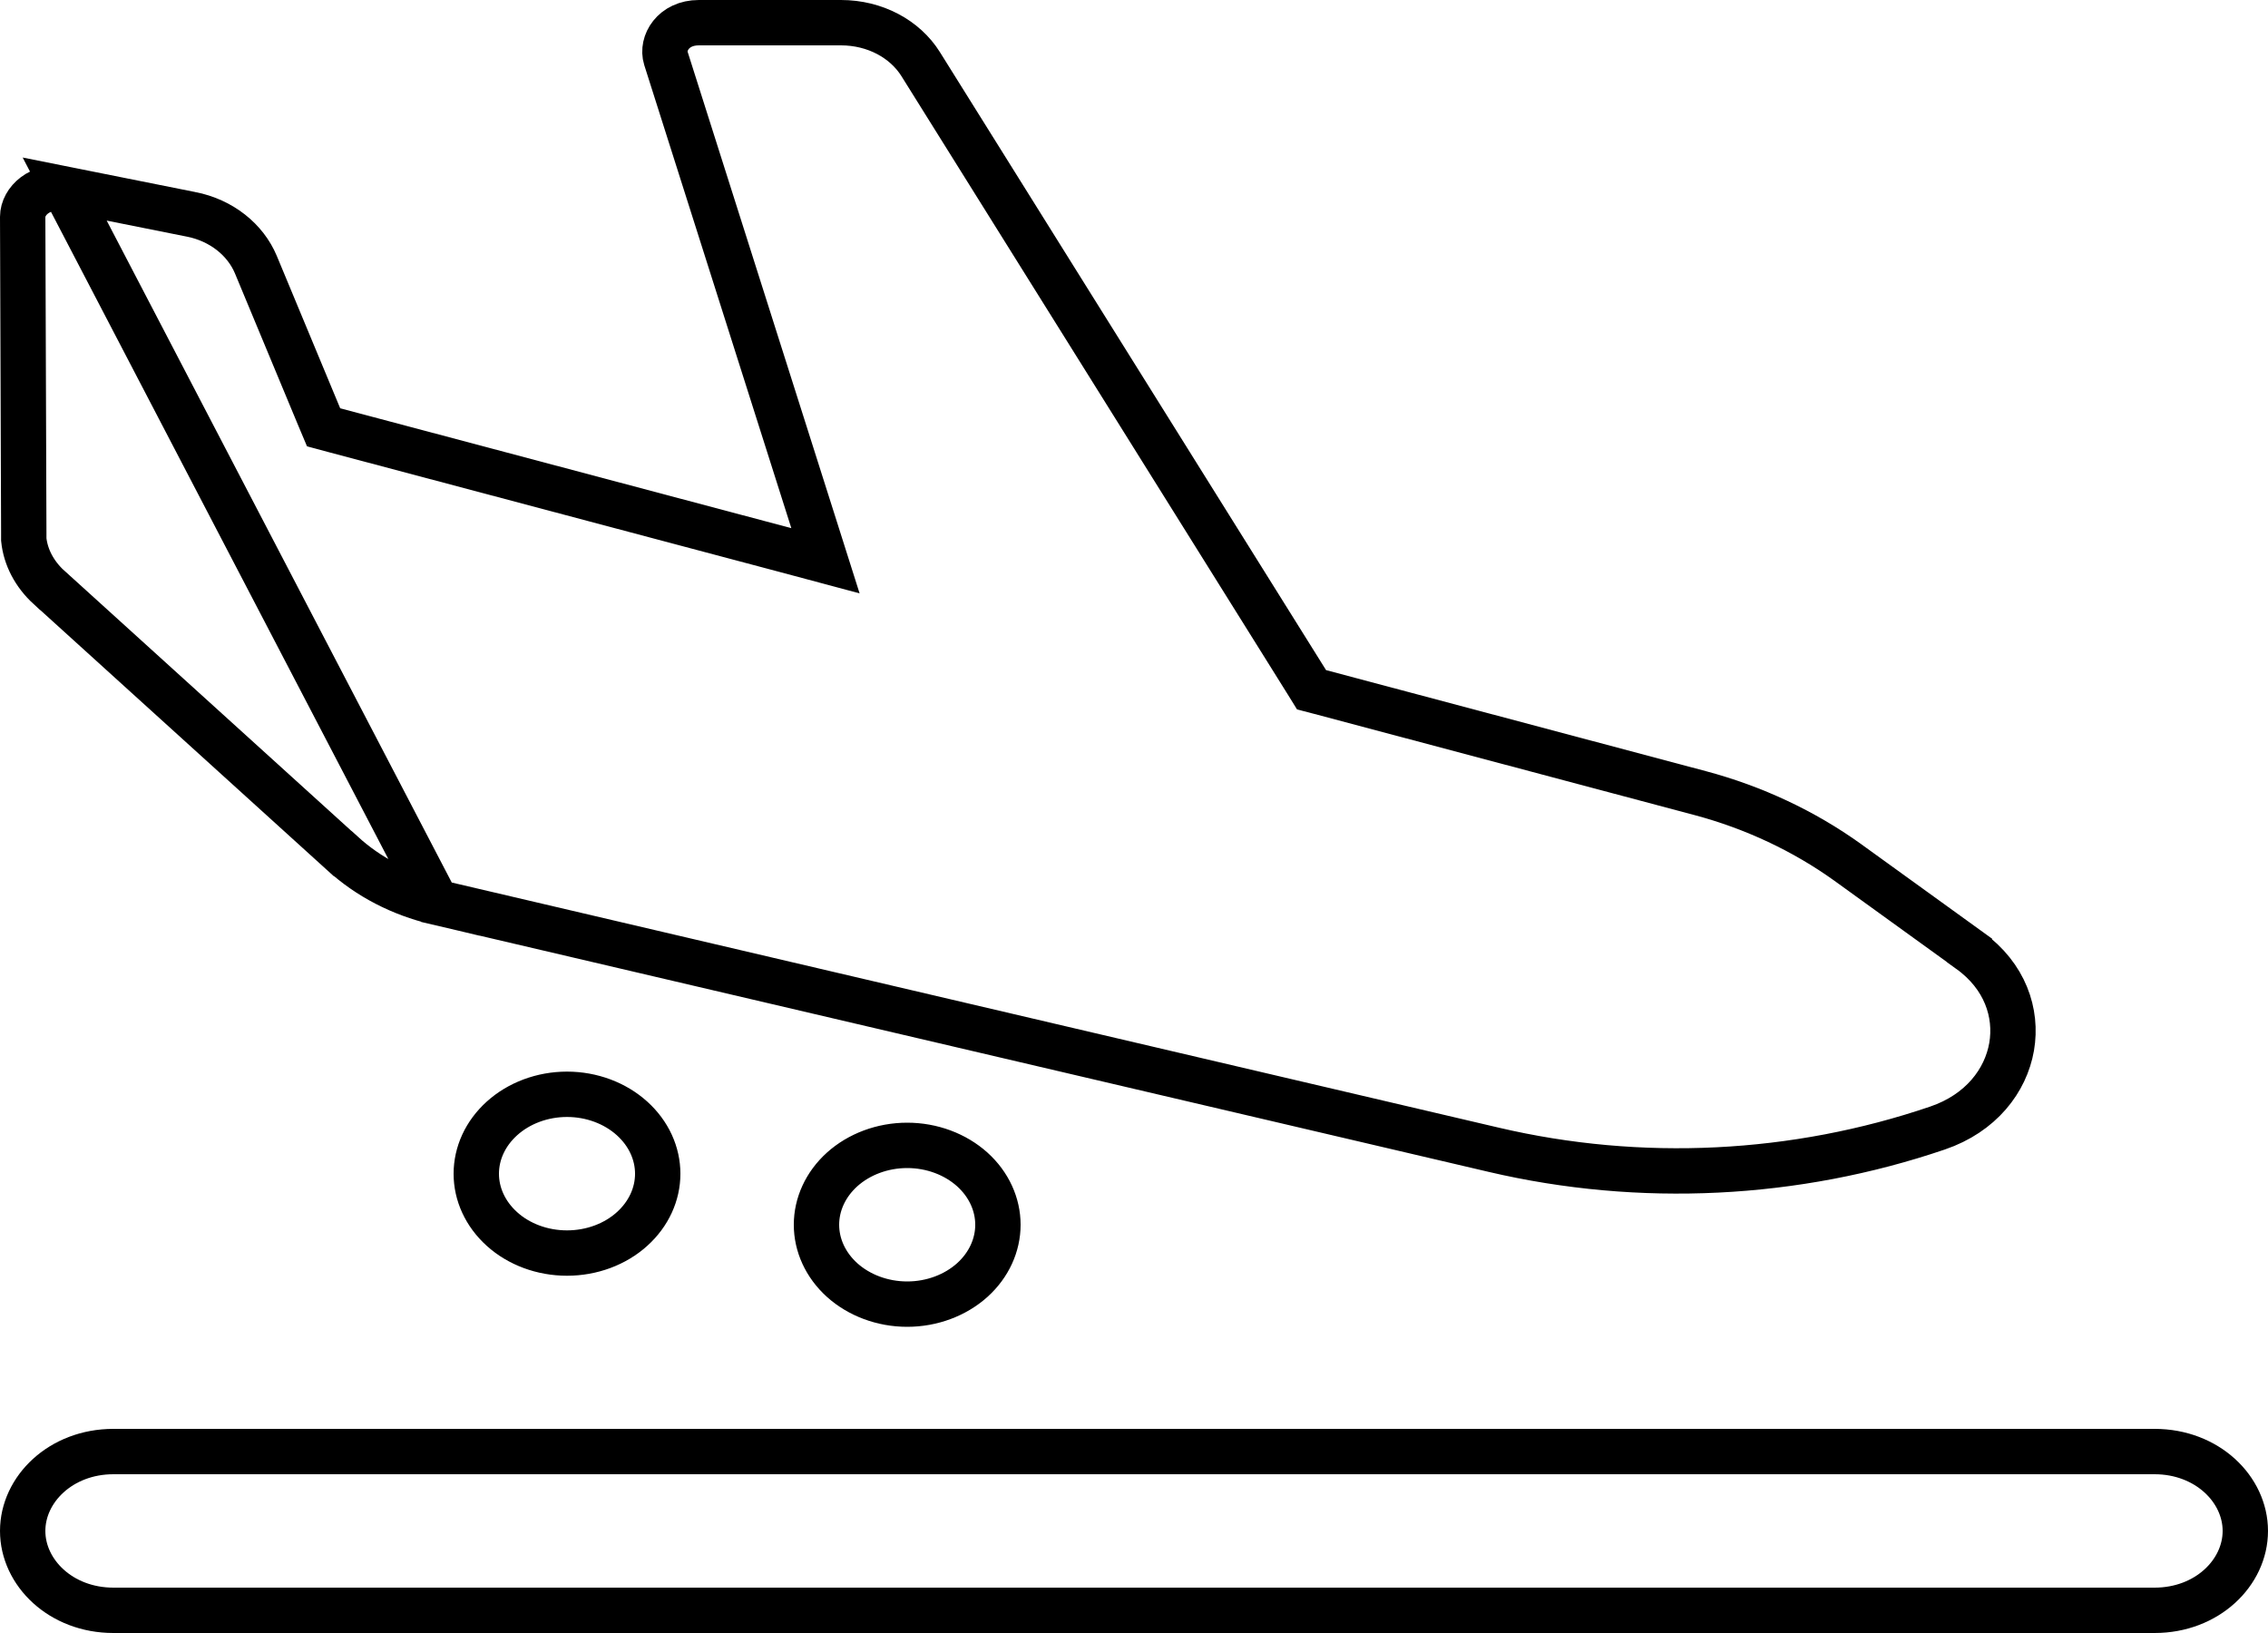 <svg width="25" height="18" viewBox="0 0 25 18" fill="none" xmlns="http://www.w3.org/2000/svg">
<path d="M0.713 2.084C0.445 2.031 0.25 2.217 0.25 2.39C0.25 2.39 0.25 2.391 0.25 2.391L0.262 5.867L0.262 5.947C0.282 6.14 0.378 6.326 0.539 6.474C0.54 6.474 0.54 6.474 0.54 6.474L3.777 9.409L3.778 9.409C4.061 9.667 4.417 9.852 4.811 9.945L0.713 2.084ZM0.713 2.084C0.713 2.084 0.713 2.084 0.713 2.084L2.103 2.362L2.103 2.362L2.104 2.362C2.443 2.428 2.706 2.644 2.82 2.916C2.82 2.916 2.82 2.916 2.82 2.916L3.519 4.596L3.567 4.71L3.686 4.742L8.658 6.063L9.099 6.181L8.961 5.746L7.34 0.642C7.34 0.642 7.34 0.642 7.34 0.642C7.289 0.479 7.42 0.25 7.703 0.25H9.27C9.645 0.25 9.975 0.43 10.148 0.706C10.148 0.706 10.148 0.706 10.148 0.706L14.405 7.519L14.457 7.603L14.553 7.628L18.74 8.742L18.74 8.742C19.333 8.9 19.887 9.161 20.366 9.505C20.366 9.505 20.366 9.505 20.366 9.505L21.709 10.475L21.709 10.476C22.101 10.757 22.238 11.166 22.174 11.538C22.109 11.912 21.836 12.271 21.357 12.434L21.357 12.434C19.792 12.967 18.082 13.053 16.463 12.673L16.463 12.673L4.811 9.945L0.713 2.084ZM1.25 16H23.75C24.329 16 24.75 16.415 24.75 16.875C24.75 17.335 24.329 17.75 23.75 17.75H1.25C0.671 17.75 0.25 17.335 0.25 16.875C0.25 16.415 0.671 16 1.25 16ZM5.25 12.938C5.25 12.714 5.348 12.495 5.533 12.328C5.719 12.16 5.977 12.062 6.25 12.062C6.523 12.062 6.781 12.16 6.967 12.328C7.152 12.495 7.25 12.714 7.25 12.938C7.25 13.161 7.152 13.38 6.967 13.547C6.781 13.715 6.523 13.812 6.25 13.812C5.977 13.812 5.719 13.715 5.533 13.547C5.348 13.38 5.25 13.161 5.25 12.938ZM10 12.625C10.273 12.625 10.531 12.723 10.717 12.89C10.902 13.057 11 13.277 11 13.5C11 13.723 10.902 13.943 10.717 14.11C10.531 14.277 10.273 14.375 10 14.375C9.727 14.375 9.469 14.277 9.283 14.11C9.098 13.943 9 13.723 9 13.5C9 13.277 9.098 13.057 9.283 12.89C9.469 12.723 9.727 12.625 10 12.625Z" stroke="black" stroke-width="0.5"/>
</svg>
